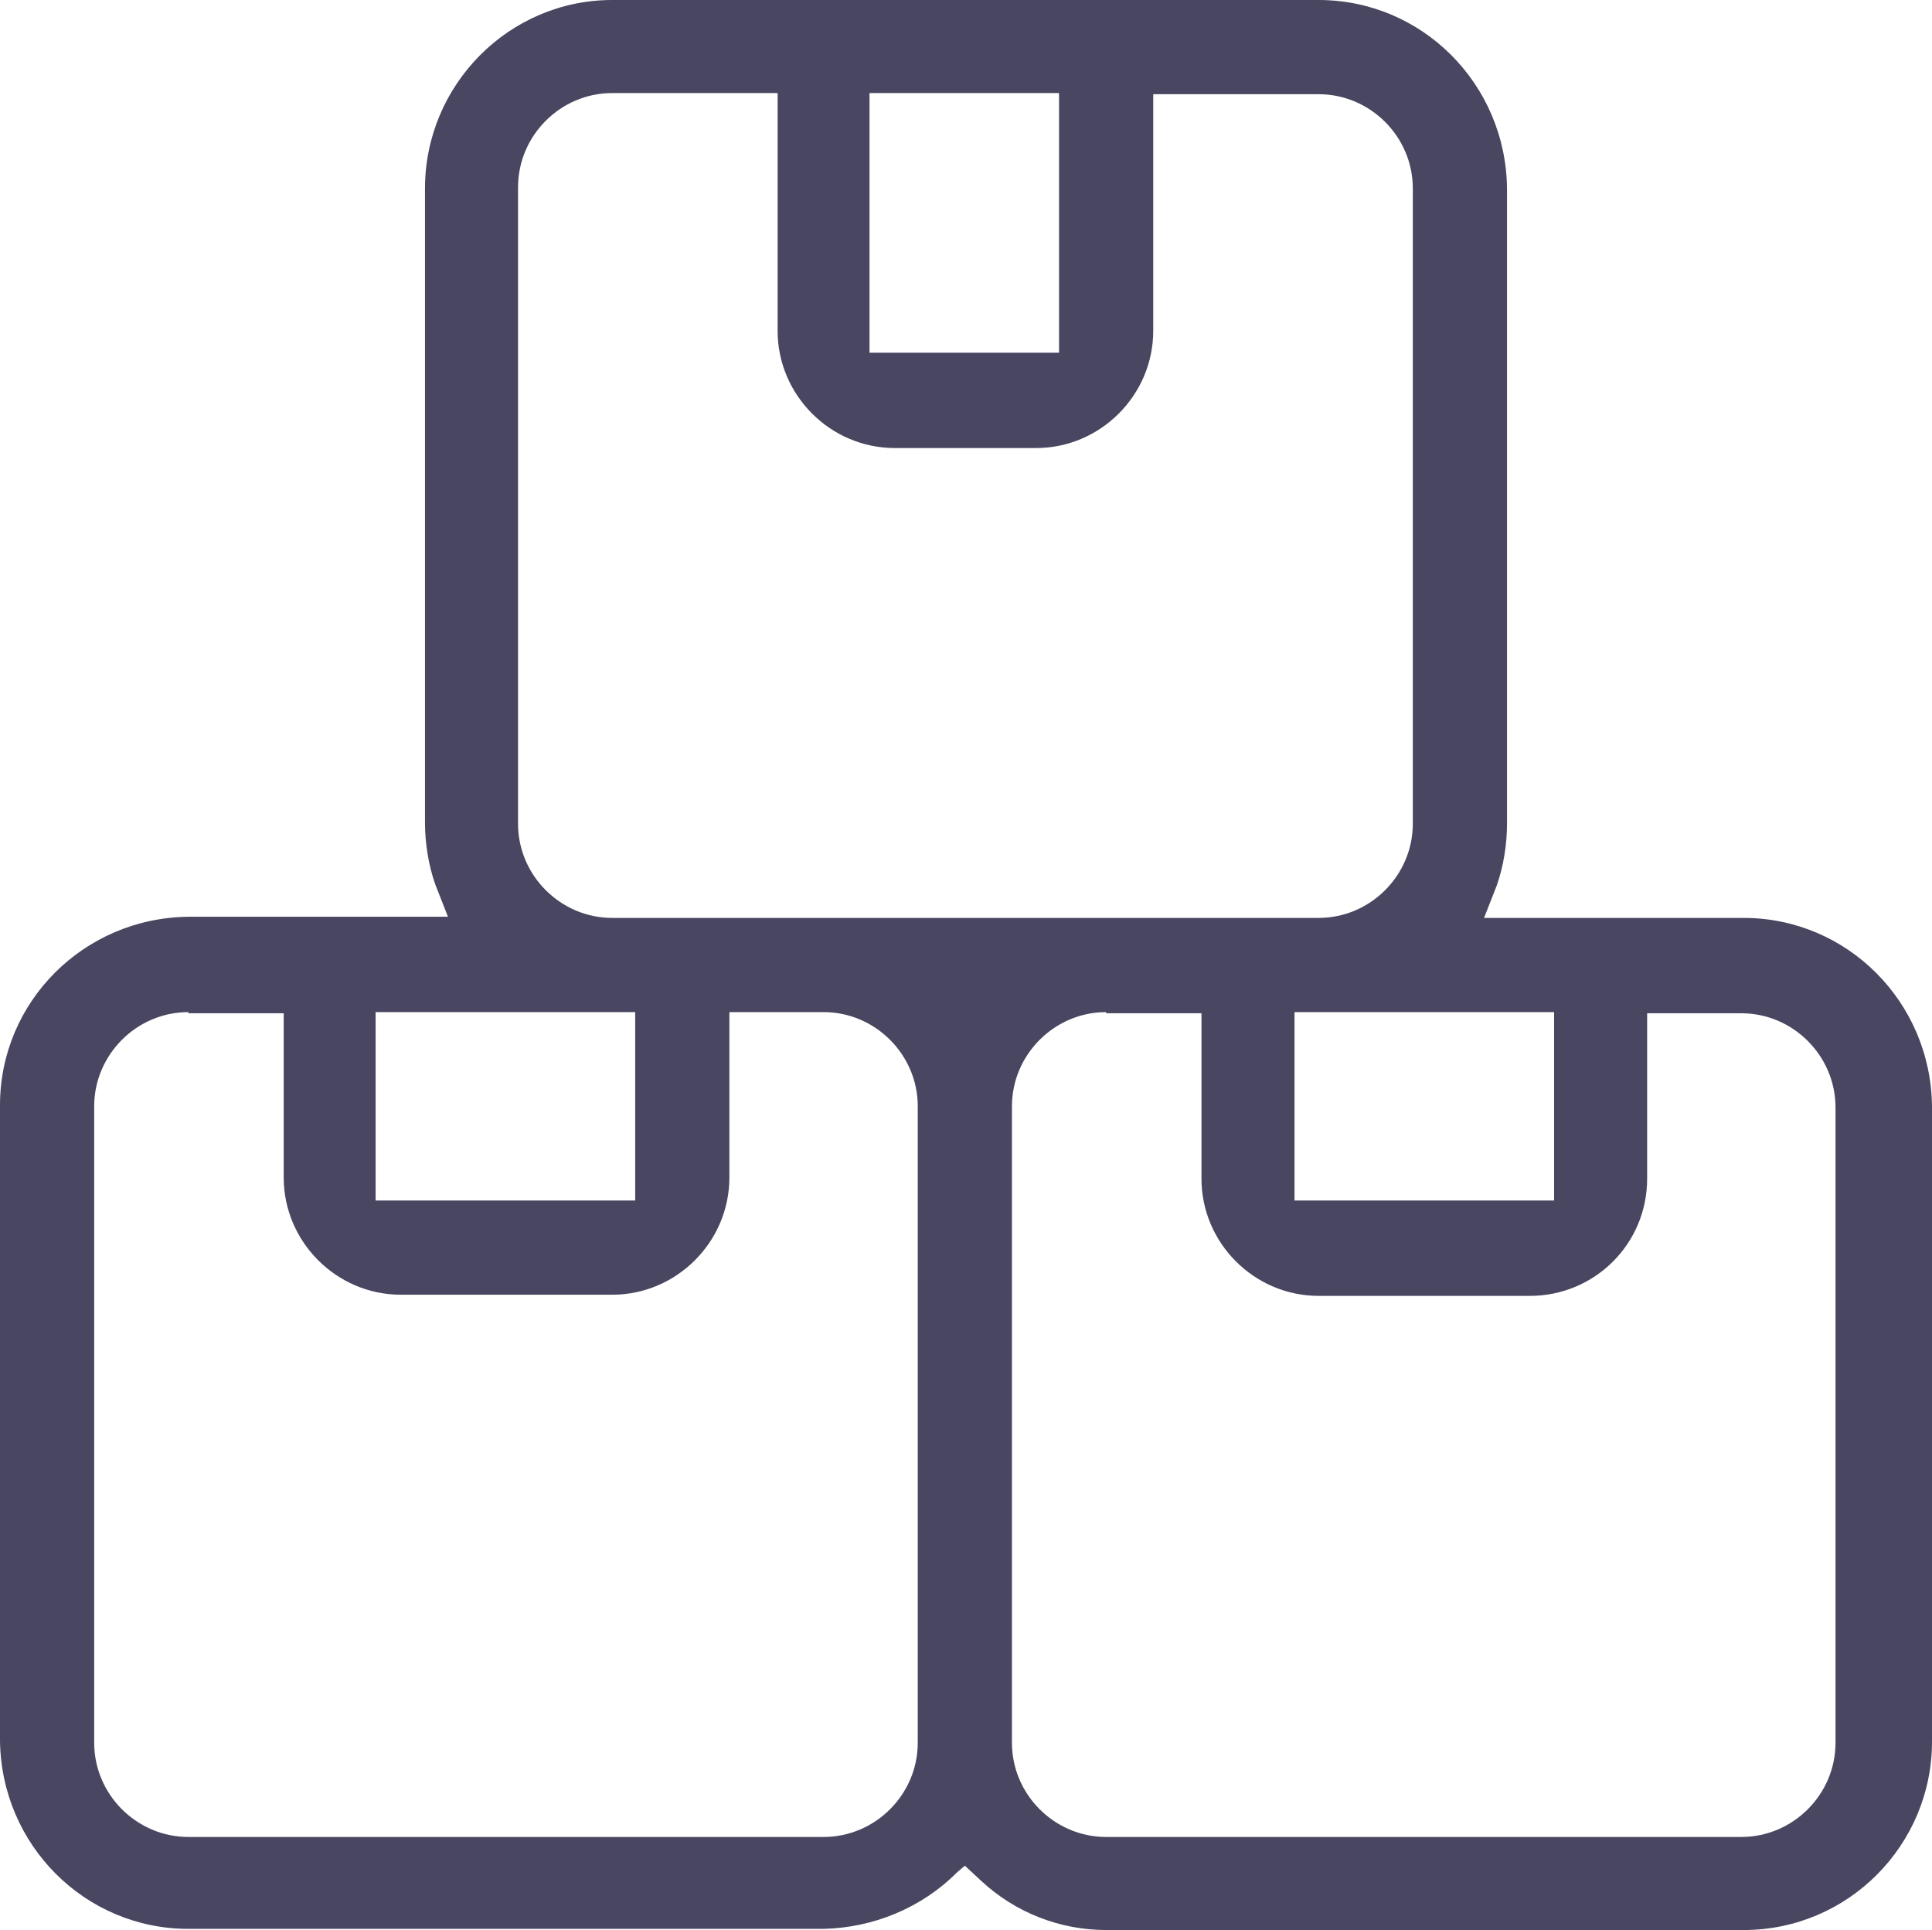 <?xml version="1.0" encoding="UTF-8"?>
<svg id="Layer_2" data-name="Layer 2" xmlns="http://www.w3.org/2000/svg" viewBox="0 0 16.82 16.8">
  <defs>
    <style>
      .cls-1 {
        fill: #484660;
        stroke-width: 0px;
      }
    </style>
  </defs>
  <g id="Layer_1-2" data-name="Layer 1-2">
    <g id="inventory">
      <g id="Group_503" data-name="Group 503">
        <g id="Group_15540" data-name="Group 15540">
          <path id="Path_4117" data-name="Path 4117" class="cls-1" d="M9.63,16.8c-.4,0-.79-.15-1.09-.43l-.14-.13-.07.06c-.31.31-.73.48-1.16.49H1.64c-.9,0-1.63-.73-1.64-1.64v-5.53c0-.9.73-1.63,1.64-1.64h2.26l-.11-.28c-.06-.17-.09-.36-.09-.54V1.64C3.7.74,4.43,0,5.33,0h6.15c.9,0,1.63.73,1.64,1.64v5.53c0,.18-.03.37-.09.54l-.11.28h2.26c.9,0,1.63.73,1.64,1.64v5.53c0,.9-.73,1.64-1.64,1.64h-5.55ZM9.63,8.81c-.45,0-.82.37-.82.82v5.54c0,.45.37.82.82.82h5.53c.45,0,.82-.37.82-.82v-5.53c0-.45-.37-.82-.82-.82h-.82v1.44c0,.57-.46,1.02-1.02,1.02h-1.84c-.56,0-1.02-.46-1.02-1.02v-1.44h-.83ZM1.64,8.81c-.45,0-.82.37-.82.82v5.54c0,.45.37.82.82.82h5.53c.45,0,.82-.37.82-.82v-5.54c0-.45-.37-.82-.82-.82h-.82v1.44c0,.56-.46,1.02-1.02,1.02h-1.84c-.56,0-1.02-.46-1.02-1.02v-1.43h-.83ZM13.53,10.45v-1.64h-2.26v1.64h2.26ZM5.53,8.81h-2.26v1.64h2.26v-1.64ZM5.33.81c-.45,0-.82.37-.82.82v5.54c0,.45.37.82.82.82h6.15c.45,0,.82-.37.82-.82V1.64c0-.45-.37-.82-.82-.82h-1.44v2.06c0,.56-.46,1.02-1.02,1.02h-1.23c-.56,0-1.02-.46-1.02-1.02V.81s-1.44,0-1.44,0ZM9.22.81h-1.65v2.26h1.65V.81Z"/>
          <path id="Path_4118" data-name="Path 4118" class="cls-1" d="M9.63,16.71c-.38,0-.75-.14-1.03-.4l-.2-.18-.13.12c-.29.29-.69.46-1.1.47H1.64c-.85,0-1.55-.69-1.55-1.55v-5.53c0-.85.7-1.54,1.55-1.55h2.39l-.15-.4c-.06-.16-.09-.34-.09-.51V1.64C3.79.79,4.48.09,5.33.09h6.15c.85,0,1.55.69,1.55,1.55v5.53c0,.17-.03.35-.09.51l-.15.4h2.39c.85,0,1.54.69,1.55,1.55v5.53c0,.85-.69,1.55-1.55,1.55h-5.55ZM9.63,8.72c-.5,0-.91.41-.91.91v5.54c0,.5.41.91.91.91h5.53c.5,0,.91-.41.91-.91v-5.53c0-.5-.41-.91-.91-.91h-.91v1.53c0,.51-.42.93-.94.93h-1.84c-.52,0-.93-.42-.94-.93v-1.53h-.91,0ZM1.64,8.72c-.5,0-.91.41-.91.91v5.54c0,.5.41.91.91.91h5.53c.5,0,.91-.41.91-.91v-5.53c0-.5-.41-.91-.91-.91h-.91v1.52c0,.52-.42.93-.93.93h-1.84c-.51,0-.93-.42-.93-.93v-1.52h-.92ZM11.18,10.54h2.44v-1.82h-2.44v1.82ZM3.19,10.54h2.44v-1.82h-2.44v1.82ZM5.33.72c-.5,0-.91.41-.91.91v5.54c0,.5.41.91.91.91h6.15c.5,0,.91-.41.91-.91V1.64c0-.5-.41-.91-.91-.91h-1.53v2.14c0,.51-.42.93-.93.93h-1.23c-.51,0-.93-.42-.93-.93V.73h-1.53ZM7.49,3.17h1.82V.73h-1.82s0,2.44,0,2.44Z"/>
        </g>
      </g>
    </g>
  </g>
</svg>